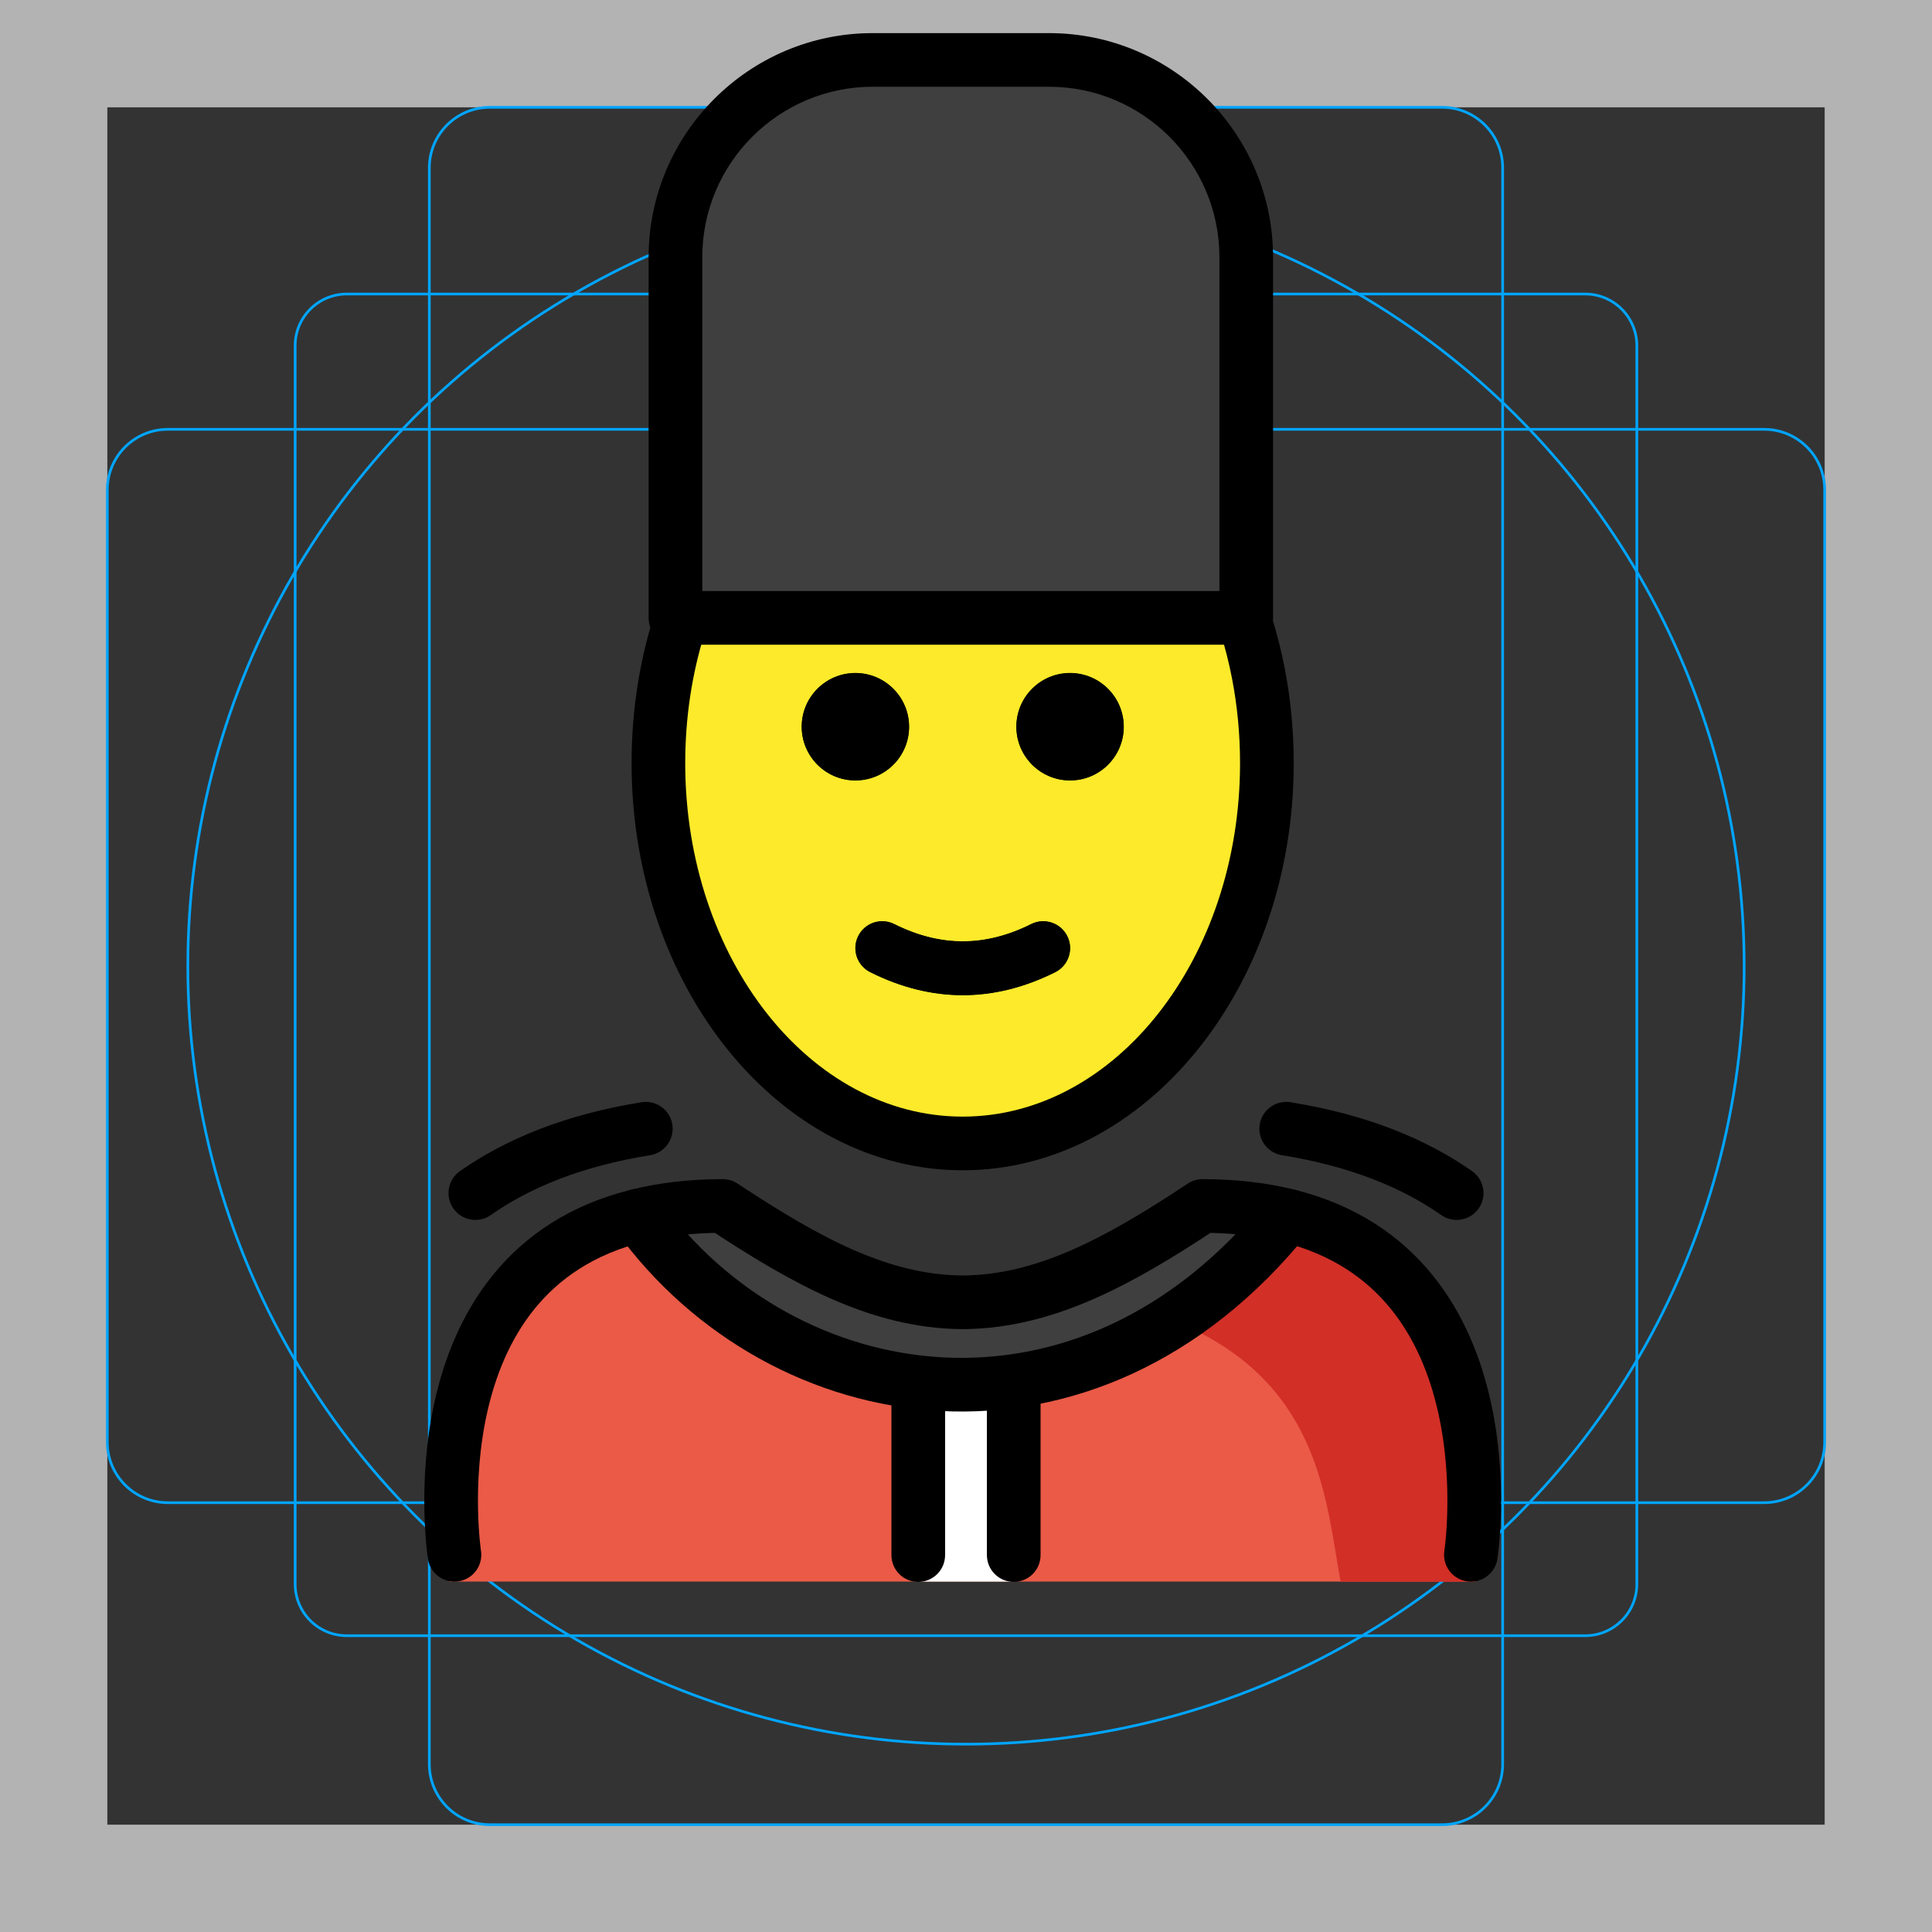 <svg version="1.1" id="emoji" xmlns="http://www.w3.org/2000/svg" x="0" y="0" viewBox="0 0 72 72" enable-background="new 0 0 72 72" xml:space="preserve">
  <rect x="0" y="0" width="72" height="72" fill="#333333" stroke="none"/>
  <g id="grid">
    <path fill="#B3B3B3" d="M68,4v64H4V4H68 M72,0H0v72h72V0z"/>
    <path fill="none" stroke="#00A5FF" stroke-width=".1" stroke-miterlimit="10" d="M12.923,10.958h46.154 c1.062,0,1.923,0.861,1.923,1.923v0v46.154c0,1.062-0.861,1.923-1.923,1.923H12.923 c-1.062,0-1.923-0.861-1.923-1.923l0,0V12.881C11,11.819,11.861,10.958,12.923,10.958L12.923,10.958z"/>
    <path fill="none" stroke="#00A5FF" stroke-width=".1" stroke-miterlimit="10" d="M18.254,4h35.493C54.991,4,56,5.009,56,6.254 v59.493C56,66.991,54.991,68,53.746,68H18.254C17.009,68,16,66.991,16,65.746V6.254C16,5.009,17.009,4,18.254,4z"/>
    <path fill="none" stroke="#00A5FF" stroke-width=".1" stroke-miterlimit="10" d="M68,18.254v35.493 C68,54.991,66.991,56,65.746,56H6.254C5.009,56,4,54.991,4,53.746V18.254C4,17.009,5.009,16,6.254,16h59.493 C66.991,16,68,17.009,68,18.254z"/>
    <circle fill="none" stroke="#00A5FF" stroke-width=".1" stroke-miterlimit="10" cx="36" cy="36" r="29"/>
  </g>
  <g id="color">
    <path fill="#EA5A47" d="M54.92,58.941c0,0,4.011-14.002-10.3-14.897c-3.192,2.119-5.926,3.584-9,3.578h0.125 c-3.074,0.006-5.808-1.458-9-3.578c-12,0-10,14.897-10,14.897"/>
    <path fill="#D22F27" d="M45.362,44.09c-3.113,2.075-4.983,3.24-8.973,3.818 c12.827,0.404,12.827,7.109,13.575,11.037c4.161,0,5.021,0,5.021,0S57.145,44.09,45.362,44.09z"/>
    <polygon fill="#FFFFFF" points="38,52.061 33.817,52.061 34.117,58.943 37.8,58.943"/>
    <path fill="#3F3F3F" d="M24.872,23.026h21.273V9.586c0-4.06-3.292-7.352-7.352-7.352h-6.569 c-4.06,0-7.352,3.292-7.352,7.352C24.872,9.586,24.872,23.026,24.872,23.026z"/>
    <path fill="#3F3F3F" d="M44.816,44.943c1.19,0,2.24,0.13,3.17,0.36c-7.49,9.31-18.82,7.44-24.21,0c0.93-0.23,1.97-0.36,3.16-0.36 c3.16,2.09,5.86,3.55,8.88,3.59h0.12C38.956,48.493,41.666,47.033,44.816,44.943z"/>
  </g>
  <g id="hair"/>
  <g id="skin">
    <path fill="#FCEA2B" d="M47.208,28.866c0-2.234-0.444-4.343-1.232-6.208l-20.587,0.367 c-0.694,1.773-1.082,3.752-1.082,5.841c0,0.949,0.08,1.876,0.233,2.77c1.068,6.264,5.49,10.976,11.595,10.976 s10.267-5.198,10.818-10.847C47.12,30.832,47.208,29.861,47.208,28.866z"/>
  </g>
  <g id="skin-shadow"/>
  <g id="line">
    <path d="M41.88,27.087c0,1.105-0.896,2-2,2s-2-0.895-2-2c0-1.103,0.896-2,2-2S41.88,25.984,41.88,27.087"/>
    <path d="M33.88,27.087c0,1.105-0.896,2-2,2s-2-0.895-2-2c0-1.103,0.896-2,2-2S33.88,25.984,33.88,27.087"/>
    <path d="M35.88,37.09c-1.152,0-2.304-0.286-3.447-0.858c-0.494-0.247-0.694-0.848-0.447-1.342 c0.247-0.494,0.846-0.694,1.342-0.447c1.718,0.859,3.388,0.859,5.105,0c0.495-0.247,1.095-0.046,1.342,0.447 c0.247,0.494,0.047,1.095-0.447,1.342C38.184,36.803,37.032,37.09,35.88,37.09z"/>
    <path fill="none" stroke="#000000" stroke-width="2" stroke-linecap="round" stroke-linejoin="round" stroke-miterlimit="10" d="M16.936,57.943c0,0-1.62-10.56,6.84-12.64c0.93-0.23,1.97-0.36,3.16-0.36c3.16,2.09,5.86,3.55,8.88,3.59h0.12 c3.02-0.04,5.73-1.5,8.88-3.59c1.19,0,2.24,0.13,3.17,0.36c8.45,2.09,6.83,12.64,6.83,12.64"/>
    <path fill="none" stroke="#000000" stroke-width="2" stroke-linecap="round" stroke-linejoin="round" stroke-miterlimit="10" d="M23.776,45.303c5.39,7.44,16.72,9.31,24.21,0"/>
    <path d="M34.221,58.953c-0.553,0-1-0.447-1-1v-6.401c0-0.553,0.447-1,1-1s1,0.447,1,1v6.401 C35.221,58.506,34.773,58.953,34.221,58.953z"/>
    <path d="M37.779,58.953c-0.553,0-1-0.447-1-1v-6.433c0-0.553,0.447-1,1-1s1,0.447,1,1v6.433 C38.779,58.506,38.332,58.953,37.779,58.953z"/>
    <path d="M46.444,24.026H25.172c-0.553,0-1-0.448-1-1V9.586c0-4.605,3.747-8.352,8.352-8.352h6.568 c4.605,0,8.351,3.747,8.351,8.352v13.44C47.444,23.578,46.997,24.026,46.444,24.026z M26.172,22.026h19.272V9.586 c0-3.503-2.85-6.353-6.351-6.353h-6.568c-3.503,0-6.353,2.85-6.353,6.353 C26.172,9.586,26.172,22.026,26.172,22.026z"/>
    <path d="M41.876,27.079c0,1.105-0.896,2-2,2s-2-0.895-2-2c0-1.103,0.896-2,2-2S41.876,25.976,41.876,27.079"/>
    <path d="M33.876,27.079c0,1.105-0.896,2-2,2s-2-0.895-2-2c0-1.103,0.896-2,2-2S33.876,25.976,33.876,27.079"/>
    <path d="M35.876,37.082c-1.152,0-2.304-0.286-3.447-0.858c-0.494-0.247-0.694-0.848-0.447-1.342 c0.246-0.494,0.846-0.694,1.342-0.447c1.718,0.859,3.388,0.859,5.105,0c0.495-0.247,1.095-0.046,1.342,0.447 c0.247,0.494,0.047,1.095-0.447,1.342C38.179,36.795,37.028,37.082,35.876,37.082z"/>
    <path d="M35.876,43.613c-6.804,0-12.339-6.807-12.339-15.173c0-1.881,0.276-3.717,0.82-5.457 c0.165-0.526,0.723-0.82,1.253-0.656c0.526,0.165,0.82,0.726,0.655,1.254c-0.483,1.545-0.729,3.18-0.729,4.859 c0,7.264,4.638,13.173,10.339,13.173c5.7,0,10.338-5.909,10.338-13.173c0-1.076-0.102-2.142-0.302-3.17 c-0.109-0.563-0.251-1.125-0.421-1.672c-0.164-0.527,0.131-1.088,0.658-1.252c0.531-0.165,1.089,0.131,1.252,0.658 c0.191,0.617,0.351,1.25,0.474,1.884c0.225,1.153,0.339,2.348,0.339,3.552 C48.214,36.807,42.679,43.613,35.876,43.613z"/>
    <path fill="none" stroke="#000000" stroke-width="2" stroke-linecap="round" stroke-linejoin="round" stroke-miterlimit="10" d="M17.715,44.463c1.581-1.107,3.651-1.964,6.352-2.399"/>
    <path fill="none" stroke="#000000" stroke-width="2" stroke-linecap="round" stroke-linejoin="round" stroke-miterlimit="10" d="M54.285,44.463c-1.581-1.107-3.651-1.964-6.352-2.399"/>
  </g>
</svg>
